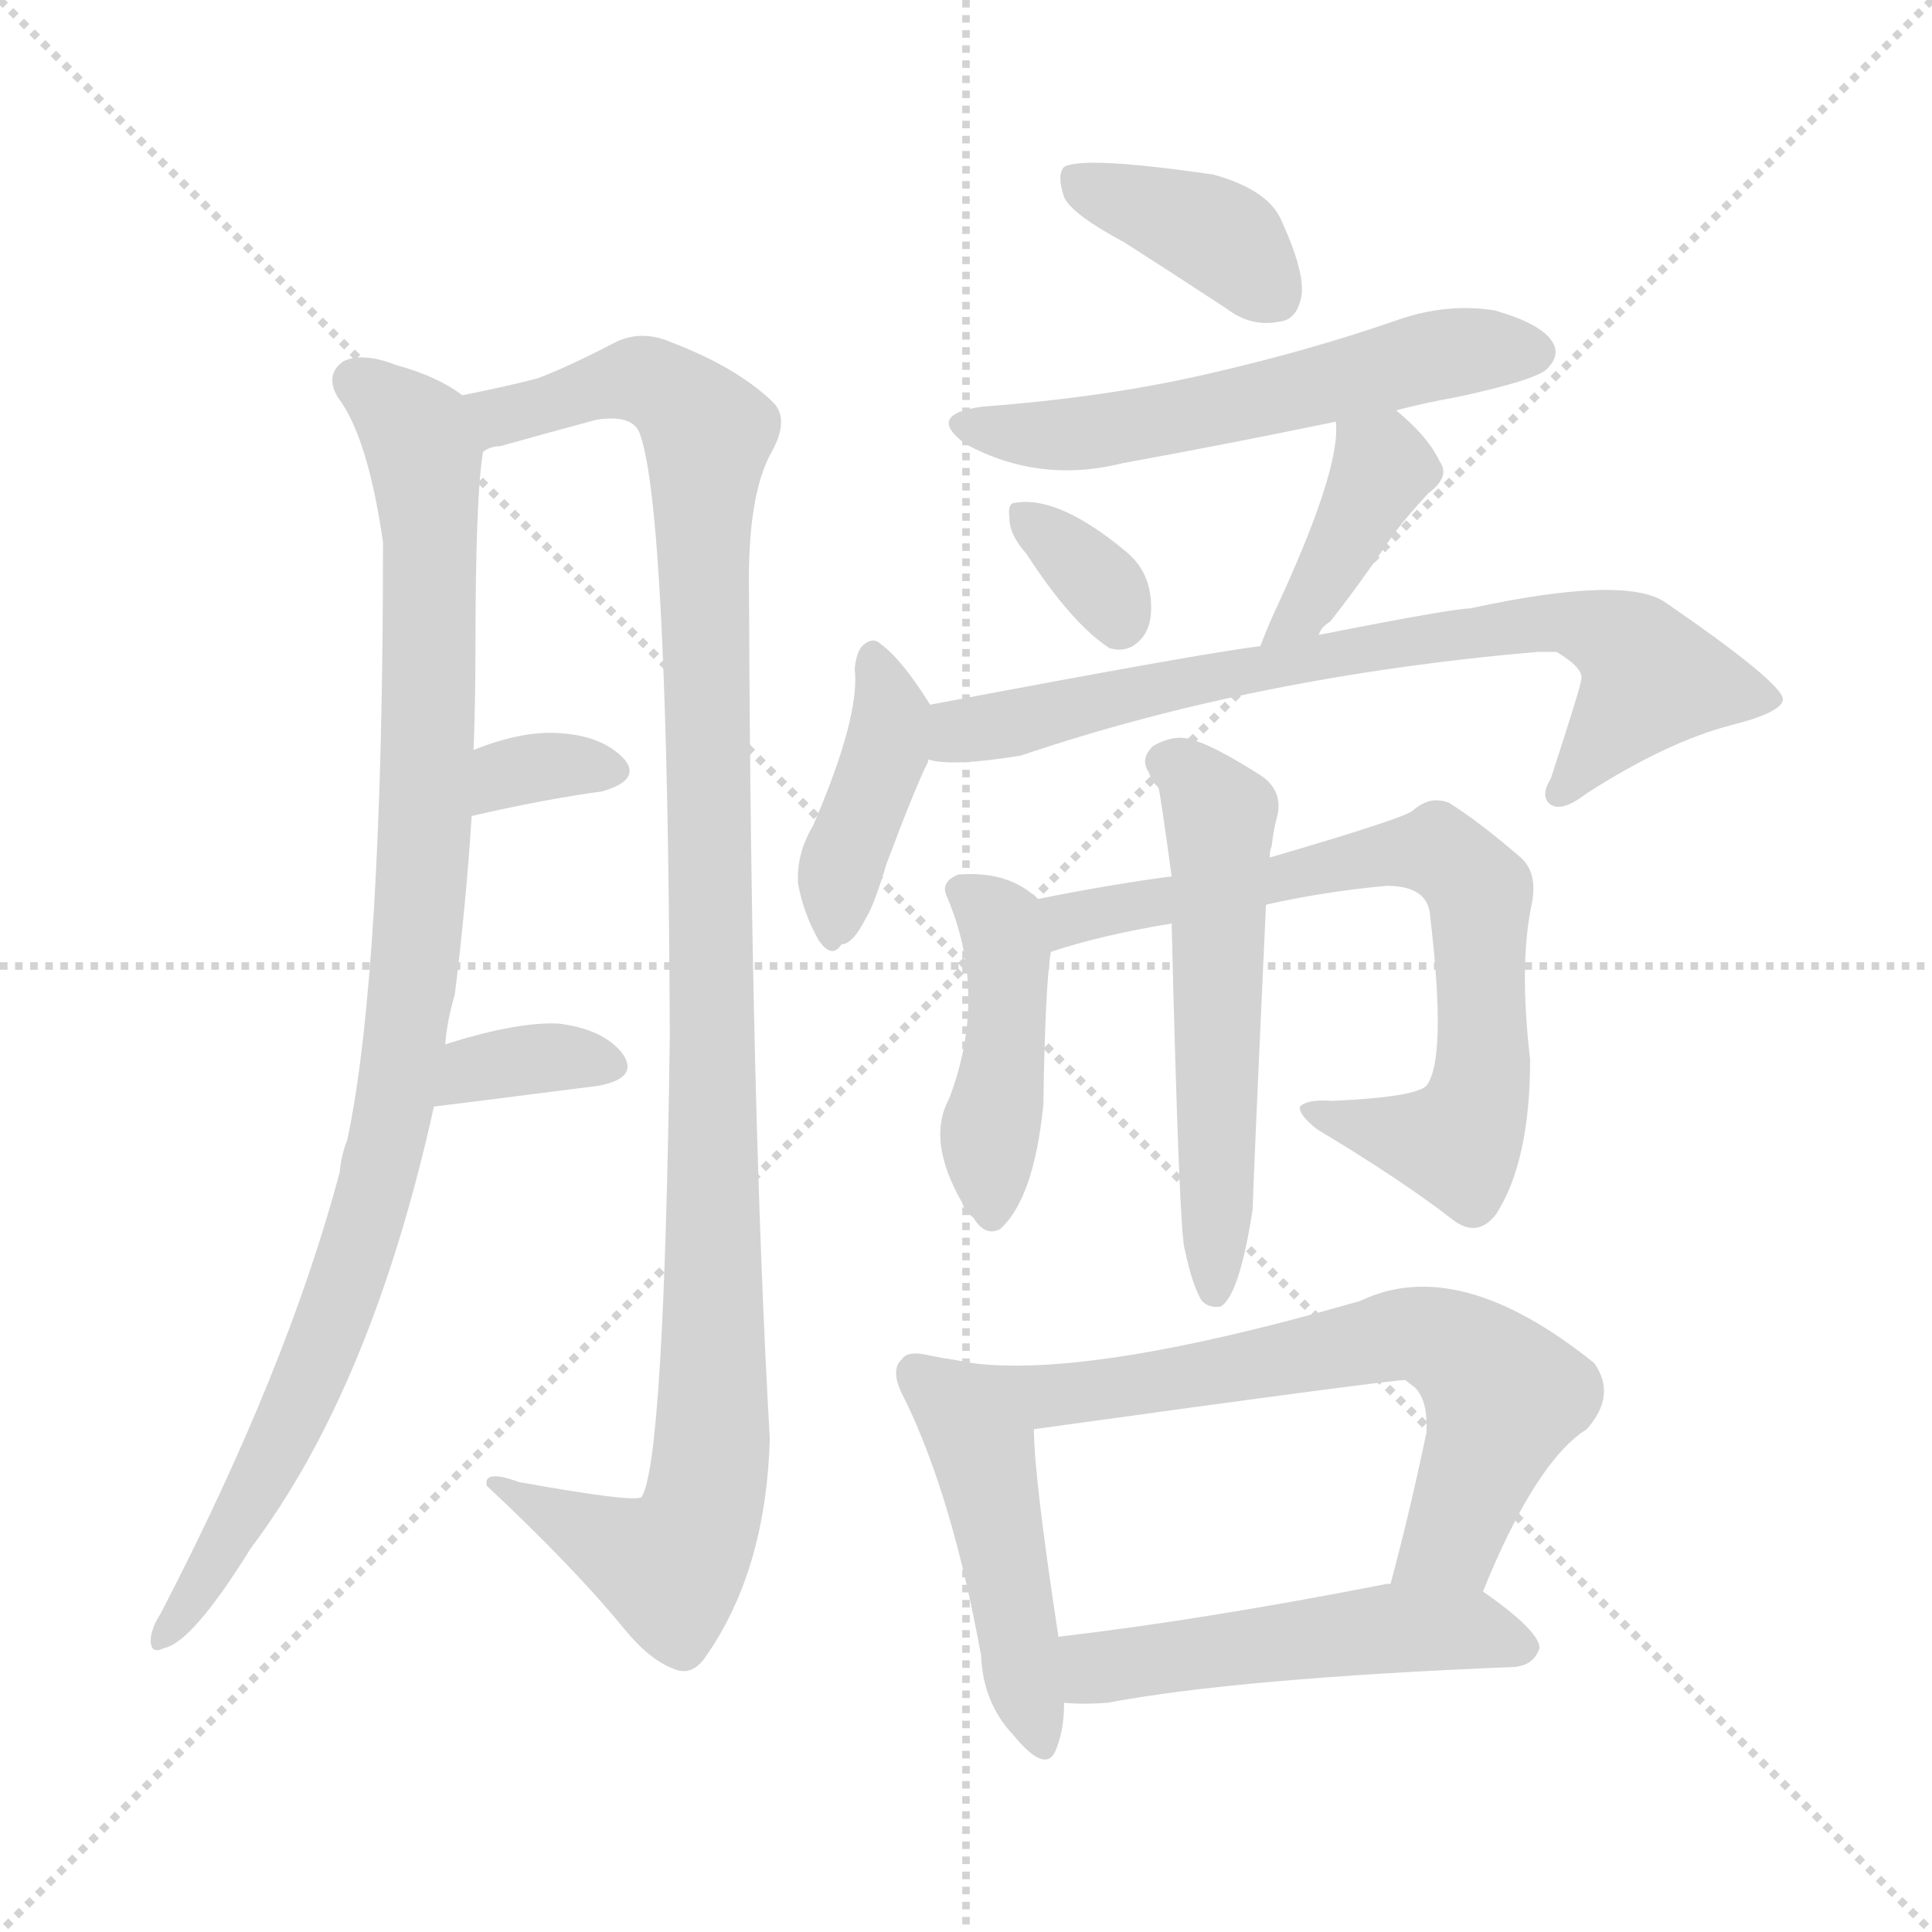 <svg version="1.1" viewBox="0 0 1024 1024" xmlns="http://www.w3.org/2000/svg">
  <g stroke="lightgray" stroke-dasharray="1,1" stroke-width="1" transform="scale(4, 4)">
    <line x1="0" y1="0" x2="256" y2="256"></line>
    <line x1="256" y1="0" x2="0" y2="256"></line>
    <line x1="128" y1="0" x2="128" y2="256"></line>
    <line x1="0" y1="128" x2="256" y2="128"></line>
  </g>
<g transform="scale(1, -1) translate(0, -900)">
   <style type="text/css">
    @keyframes keyframes0 {
      from {
       stroke: blue;
       stroke-dashoffset: 963;
       stroke-width: 128;
       }
       76% {
       animation-timing-function: step-end;
       stroke: blue;
       stroke-dashoffset: 0;
       stroke-width: 128;
       }
       to {
       stroke: black;
       stroke-width: 1024;
       }
       }
       #make-me-a-hanzi-animation-0 {
         animation: keyframes0 1.034s both;
         animation-delay: 0s;
         animation-timing-function: linear;
       }
    @keyframes keyframes1 {
      from {
       stroke: blue;
       stroke-dashoffset: 1094;
       stroke-width: 128;
       }
       78% {
       animation-timing-function: step-end;
       stroke: blue;
       stroke-dashoffset: 0;
       stroke-width: 128;
       }
       to {
       stroke: black;
       stroke-width: 1024;
       }
       }
       #make-me-a-hanzi-animation-1 {
         animation: keyframes1 1.14s both;
         animation-delay: 1.034s;
         animation-timing-function: linear;
       }
    @keyframes keyframes2 {
      from {
       stroke: blue;
       stroke-dashoffset: 330;
       stroke-width: 128;
       }
       52% {
       animation-timing-function: step-end;
       stroke: blue;
       stroke-dashoffset: 0;
       stroke-width: 128;
       }
       to {
       stroke: black;
       stroke-width: 1024;
       }
       }
       #make-me-a-hanzi-animation-2 {
         animation: keyframes2 0.519s both;
         animation-delay: 2.174s;
         animation-timing-function: linear;
       }
    @keyframes keyframes3 {
      from {
       stroke: blue;
       stroke-dashoffset: 348;
       stroke-width: 128;
       }
       53% {
       animation-timing-function: step-end;
       stroke: blue;
       stroke-dashoffset: 0;
       stroke-width: 128;
       }
       to {
       stroke: black;
       stroke-width: 1024;
       }
       }
       #make-me-a-hanzi-animation-3 {
         animation: keyframes3 0.533s both;
         animation-delay: 2.693s;
         animation-timing-function: linear;
       }
    @keyframes keyframes4 {
      from {
       stroke: blue;
       stroke-dashoffset: 383;
       stroke-width: 128;
       }
       55% {
       animation-timing-function: step-end;
       stroke: blue;
       stroke-dashoffset: 0;
       stroke-width: 128;
       }
       to {
       stroke: black;
       stroke-width: 1024;
       }
       }
       #make-me-a-hanzi-animation-4 {
         animation: keyframes4 0.562s both;
         animation-delay: 3.226s;
         animation-timing-function: linear;
       }
    @keyframes keyframes5 {
      from {
       stroke: blue;
       stroke-dashoffset: 559;
       stroke-width: 128;
       }
       65% {
       animation-timing-function: step-end;
       stroke: blue;
       stroke-dashoffset: 0;
       stroke-width: 128;
       }
       to {
       stroke: black;
       stroke-width: 1024;
       }
       }
       #make-me-a-hanzi-animation-5 {
         animation: keyframes5 0.705s both;
         animation-delay: 3.787s;
         animation-timing-function: linear;
       }
    @keyframes keyframes6 {
      from {
       stroke: blue;
       stroke-dashoffset: 333;
       stroke-width: 128;
       }
       52% {
       animation-timing-function: step-end;
       stroke: blue;
       stroke-dashoffset: 0;
       stroke-width: 128;
       }
       to {
       stroke: black;
       stroke-width: 1024;
       }
       }
       #make-me-a-hanzi-animation-6 {
         animation: keyframes6 0.521s both;
         animation-delay: 4.492s;
         animation-timing-function: linear;
       }
    @keyframes keyframes7 {
      from {
       stroke: blue;
       stroke-dashoffset: 392;
       stroke-width: 128;
       }
       56% {
       animation-timing-function: step-end;
       stroke: blue;
       stroke-dashoffset: 0;
       stroke-width: 128;
       }
       to {
       stroke: black;
       stroke-width: 1024;
       }
       }
       #make-me-a-hanzi-animation-7 {
         animation: keyframes7 0.569s both;
         animation-delay: 5.013s;
         animation-timing-function: linear;
       }
    @keyframes keyframes8 {
      from {
       stroke: blue;
       stroke-dashoffset: 399;
       stroke-width: 128;
       }
       56% {
       animation-timing-function: step-end;
       stroke: blue;
       stroke-dashoffset: 0;
       stroke-width: 128;
       }
       to {
       stroke: black;
       stroke-width: 1024;
       }
       }
       #make-me-a-hanzi-animation-8 {
         animation: keyframes8 0.575s both;
         animation-delay: 5.582s;
         animation-timing-function: linear;
       }
    @keyframes keyframes9 {
      from {
       stroke: blue;
       stroke-dashoffset: 733;
       stroke-width: 128;
       }
       70% {
       animation-timing-function: step-end;
       stroke: blue;
       stroke-dashoffset: 0;
       stroke-width: 128;
       }
       to {
       stroke: black;
       stroke-width: 1024;
       }
       }
       #make-me-a-hanzi-animation-9 {
         animation: keyframes9 0.847s both;
         animation-delay: 6.157s;
         animation-timing-function: linear;
       }
    @keyframes keyframes10 {
      from {
       stroke: blue;
       stroke-dashoffset: 429;
       stroke-width: 128;
       }
       58% {
       animation-timing-function: step-end;
       stroke: blue;
       stroke-dashoffset: 0;
       stroke-width: 128;
       }
       to {
       stroke: black;
       stroke-width: 1024;
       }
       }
       #make-me-a-hanzi-animation-10 {
         animation: keyframes10 0.599s both;
         animation-delay: 7.004s;
         animation-timing-function: linear;
       }
    @keyframes keyframes11 {
      from {
       stroke: blue;
       stroke-dashoffset: 706;
       stroke-width: 128;
       }
       70% {
       animation-timing-function: step-end;
       stroke: blue;
       stroke-dashoffset: 0;
       stroke-width: 128;
       }
       to {
       stroke: black;
       stroke-width: 1024;
       }
       }
       #make-me-a-hanzi-animation-11 {
         animation: keyframes11 0.825s both;
         animation-delay: 7.603s;
         animation-timing-function: linear;
       }
    @keyframes keyframes12 {
      from {
       stroke: blue;
       stroke-dashoffset: 546;
       stroke-width: 128;
       }
       64% {
       animation-timing-function: step-end;
       stroke: blue;
       stroke-dashoffset: 0;
       stroke-width: 128;
       }
       to {
       stroke: black;
       stroke-width: 1024;
       }
       }
       #make-me-a-hanzi-animation-12 {
         animation: keyframes12 0.694s both;
         animation-delay: 8.427s;
         animation-timing-function: linear;
       }
    @keyframes keyframes13 {
      from {
       stroke: blue;
       stroke-dashoffset: 462;
       stroke-width: 128;
       }
       60% {
       animation-timing-function: step-end;
       stroke: blue;
       stroke-dashoffset: 0;
       stroke-width: 128;
       }
       to {
       stroke: black;
       stroke-width: 1024;
       }
       }
       #make-me-a-hanzi-animation-13 {
         animation: keyframes13 0.626s both;
         animation-delay: 9.122s;
         animation-timing-function: linear;
       }
    @keyframes keyframes14 {
      from {
       stroke: blue;
       stroke-dashoffset: 666;
       stroke-width: 128;
       }
       68% {
       animation-timing-function: step-end;
       stroke: blue;
       stroke-dashoffset: 0;
       stroke-width: 128;
       }
       to {
       stroke: black;
       stroke-width: 1024;
       }
       }
       #make-me-a-hanzi-animation-14 {
         animation: keyframes14 0.792s both;
         animation-delay: 9.748s;
         animation-timing-function: linear;
       }
    @keyframes keyframes15 {
      from {
       stroke: blue;
       stroke-dashoffset: 503;
       stroke-width: 128;
       }
       62% {
       animation-timing-function: step-end;
       stroke: blue;
       stroke-dashoffset: 0;
       stroke-width: 128;
       }
       to {
       stroke: black;
       stroke-width: 1024;
       }
       }
       #make-me-a-hanzi-animation-15 {
         animation: keyframes15 0.659s both;
         animation-delay: 10.54s;
         animation-timing-function: linear;
       }
</style>
<path d="M 251.0 502.5 Q 252.0 529.5 252.0 555.5 Q 252.0 636.5 256.0 660.5 C 258.0 683.5 258.0 683.5 245.0 690.5 Q 232.0 700.5 210.0 706.5 Q 192.0 713.5 182.0 708.5 Q 172.0 701.5 179.0 689.5 Q 195.0 668.5 203.0 612.5 Q 203.0 384.5 184.0 295.5 Q 181.0 288.5 180.0 278.5 Q 152.0 173.5 85.0 44.5 Q 81.0 38.5 80.0 32.5 Q 79.0 22.5 87.0 26.5 Q 102.0 29.5 133.0 79.5 Q 197.0 164.5 230.0 313.5 L 236.0 346.5 Q 237.0 359.5 241.0 372.5 Q 247.0 420.5 250.0 467.5 L 251.0 502.5 Z" fill="lightgray"></path> 
<path d="M 256.0 660.5 Q 260.0 663.5 265.0 663.5 Q 290.0 670.5 316.0 677.5 Q 335.0 680.5 339.0 670.5 Q 354.0 630.5 355.0 350.5 Q 352.0 124.5 340.0 106.5 Q 336.0 103.5 275.0 114.5 Q 256.0 121.5 258.0 112.5 Q 304.0 69.5 331.0 36.5 Q 344.0 20.5 357.0 15.5 Q 366.0 11.5 373.0 20.5 Q 406.0 66.5 408.0 137.5 Q 398.0 312.5 397.0 585.5 Q 396.0 637.5 409.0 660.5 Q 419.0 678.5 409.0 687.5 Q 390.0 705.5 356.0 718.5 Q 340.0 725.5 326.0 718.5 Q 301.0 705.5 285.0 699.5 Q 270.0 695.5 245.0 690.5 C 216.0 684.5 227.0 651.5 256.0 660.5 Z" fill="lightgray"></path> 
<path d="M 250.0 467.5 Q 289.0 476.5 319.0 480.5 Q 340.0 486.5 331.0 497.5 Q 319.0 510.5 295.0 511.5 Q 276.0 512.5 251.0 502.5 C 223.0 491.5 221.0 460.5 250.0 467.5 Z" fill="lightgray"></path> 
<path d="M 230.0 313.5 Q 231.0 313.5 317.0 324.5 Q 339.0 328.5 330.0 341.5 Q 320.0 354.5 296.0 357.5 Q 274.0 358.5 236.0 346.5 C 207.0 337.5 200.0 310.5 230.0 313.5 Z" fill="lightgray"></path> 
<path d="M 596.0 771.5 Q 621.0 755.5 650.0 736.5 Q 663.0 726.5 678.0 729.5 Q 688.0 730.5 690.0 744.5 Q 691.0 757.5 679.0 783.5 Q 672.0 799.5 643.0 807.5 Q 574.0 817.5 564.0 811.5 Q 560.0 807.5 564.0 795.5 Q 568.0 786.5 596.0 771.5 Z" fill="lightgray"></path> 
<path d="M 740.0 682.5 Q 755.0 686.5 772.0 689.5 Q 814.0 698.5 820.0 704.5 Q 827.0 711.5 823.0 718.5 Q 817.0 728.5 792.0 735.5 Q 767.0 739.5 741.0 730.5 Q 695.0 714.5 643.0 702.5 Q 588.0 689.5 521.0 684.5 Q 490.0 680.5 512.0 664.5 Q 551.0 643.5 595.0 654.5 Q 650.0 664.5 708.0 676.5 L 740.0 682.5 Z" fill="lightgray"></path> 
<path d="M 544.0 606.5 Q 568.0 569.5 588.0 556.5 Q 598.0 553.5 605.0 561.5 Q 611.0 568.5 610.0 581.5 Q 609.0 597.5 597.0 607.5 Q 561.0 637.5 538.0 633.5 Q 534.0 633.5 535.0 625.5 Q 535.0 616.5 544.0 606.5 Z" fill="lightgray"></path> 
<path d="M 699.0 563.5 Q 700.0 567.5 705.0 570.5 Q 720.0 589.5 737.0 614.5 Q 744.0 624.5 757.0 638.5 Q 769.0 647.5 763.0 655.5 Q 757.0 668.5 740.0 682.5 C 717.0 701.5 707.0 706.5 708.0 676.5 Q 711.0 651.5 675.0 574.5 Q 671.0 565.5 668.0 557.5 C 657.0 529.5 684.0 537.5 699.0 563.5 Z" fill="lightgray"></path> 
<path d="M 493.0 526.5 Q 478.0 550.5 467.0 558.5 Q 463.0 562.5 458.0 558.5 Q 454.0 555.5 453.0 545.5 Q 456.0 520.5 431.0 462.5 Q 422.0 447.5 423.0 431.5 Q 426.0 415.5 434.0 401.5 Q 441.0 391.5 446.0 399.5 Q 452.0 399.5 459.0 413.5 Q 463.0 419.5 470.0 442.5 Q 485.0 482.5 492.0 496.5 L 492.0 497.5 C 499.0 516.5 499.0 516.5 493.0 526.5 Z" fill="lightgray"></path> 
<path d="M 492.0 497.5 Q 504.0 493.5 541.0 499.5 Q 665.0 541.5 815.0 554.5 Q 821.0 554.5 825.0 554.5 Q 840.0 545.5 838.0 539.5 Q 838.0 536.5 822.0 487.5 Q 816.0 477.5 822.0 473.5 Q 828.0 469.5 841.0 479.5 Q 883.0 506.5 917.0 515.5 Q 945.0 522.5 945.0 529.5 Q 944.0 538.5 883.0 580.5 Q 862.0 595.5 779.0 577.5 Q 770.0 577.5 699.0 563.5 L 668.0 557.5 Q 641.0 554.5 493.0 526.5 C 464.0 520.5 462.0 500.5 492.0 497.5 Z" fill="lightgray"></path> 
<path d="M 550.0 423.5 Q 535.0 438.5 508.0 436.5 Q 498.0 432.5 502.0 424.5 Q 524.0 372.5 503.0 317.5 Q 491.0 295.5 510.0 262.5 Q 511.0 258.5 516.0 254.5 Q 522.0 244.5 530.0 248.5 Q 548.0 264.5 553.0 314.5 Q 554.0 378.5 557.0 395.5 C 560.0 415.5 560.0 415.5 550.0 423.5 Z" fill="lightgray"></path> 
<path d="M 671.0 420.5 Q 702.0 427.5 735.0 430.5 Q 757.0 430.5 758.0 414.5 Q 767.0 338.5 756.0 324.5 Q 750.0 318.5 706.0 316.5 Q 693.0 317.5 689.0 313.5 Q 688.0 309.5 698.0 301.5 Q 743.0 274.5 770.0 253.5 Q 783.0 243.5 793.0 256.5 Q 811.0 284.5 811.0 338.5 Q 805.0 389.5 812.0 421.5 Q 815.0 437.5 806.0 445.5 Q 784.0 464.5 768.0 474.5 Q 758.0 478.5 749.0 470.5 Q 745.0 466.5 673.0 445.5 L 621.0 435.5 Q 590.0 431.5 550.0 423.5 C 521.0 417.5 528.0 386.5 557.0 395.5 Q 584.0 404.5 621.0 410.5 L 671.0 420.5 Z" fill="lightgray"></path> 
<path d="M 628.0 237.5 Q 632.0 218.5 637.0 210.5 Q 641.0 206.5 647.0 207.5 Q 657.0 213.5 664.0 259.5 Q 664.0 268.5 671.0 420.5 L 673.0 445.5 Q 673.0 449.5 674.0 451.5 Q 675.0 460.5 677.0 467.5 Q 680.0 480.5 669.0 488.5 Q 644.0 504.5 633.0 507.5 Q 623.0 511.5 611.0 504.5 Q 604.0 497.5 609.0 490.5 Q 610.0 486.5 614.0 482.5 Q 615.0 479.5 621.0 435.5 L 621.0 410.5 Q 625.0 245.5 628.0 237.5 Z" fill="lightgray"></path> 
<path d="M 504.0 179.5 Q 498.0 180.5 493.0 181.5 Q 481.0 184.5 478.0 179.5 Q 471.0 173.5 480.0 157.5 Q 505.0 105.5 520.0 22.5 Q 521.0 -2.5 537.0 -19.5 Q 555.0 -41.5 560.0 -26.5 Q 564.0 -16.5 564.0 -2.5 L 561.0 32.5 Q 548.0 117.5 548.0 142.5 C 547.0 171.5 534.0 174.5 504.0 179.5 Z" fill="lightgray"></path> 
<path d="M 786.0 56.5 Q 814.0 125.5 841.0 142.5 Q 857.0 160.5 845.0 177.5 Q 773.0 235.5 721.0 210.5 Q 565.0 165.5 504.0 179.5 C 474.0 184.5 518.0 138.5 548.0 142.5 Q 743.0 169.5 745.0 168.5 Q 746.0 167.5 750.0 164.5 Q 757.0 157.5 756.0 140.5 Q 747.0 97.5 737.0 60.5 C 729.0 31.5 774.0 28.5 786.0 56.5 Z" fill="lightgray"></path> 
<path d="M 564.0 -2.5 Q 574.0 -3.5 587.0 -2.5 Q 656.0 10.5 803.0 16.5 Q 813.0 17.5 816.0 26.5 Q 816.0 35.5 786.0 56.5 C 773.0 65.5 767.0 64.5 737.0 60.5 Q 736.0 60.5 735.0 60.5 Q 638.0 41.5 561.0 32.5 C 531.0 28.5 534.0 -0.5 564.0 -2.5 Z" fill="lightgray"></path> 
      <clipPath id="make-me-a-hanzi-clip-0">
      <path d="M 251.0 502.5 Q 252.0 529.5 252.0 555.5 Q 252.0 636.5 256.0 660.5 C 258.0 683.5 258.0 683.5 245.0 690.5 Q 232.0 700.5 210.0 706.5 Q 192.0 713.5 182.0 708.5 Q 172.0 701.5 179.0 689.5 Q 195.0 668.5 203.0 612.5 Q 203.0 384.5 184.0 295.5 Q 181.0 288.5 180.0 278.5 Q 152.0 173.5 85.0 44.5 Q 81.0 38.5 80.0 32.5 Q 79.0 22.5 87.0 26.5 Q 102.0 29.5 133.0 79.5 Q 197.0 164.5 230.0 313.5 L 236.0 346.5 Q 237.0 359.5 241.0 372.5 Q 247.0 420.5 250.0 467.5 L 251.0 502.5 Z" fill="lightgray"></path>
      </clipPath>
      <path clip-path="url(#make-me-a-hanzi-clip-0)" d="M 189.0 697.5 L 221.0 670.5 L 227.0 637.5 L 226.0 474.5 L 211.0 322.5 L 196.0 256.5 L 169.0 180.5 L 139.0 115.5 L 87.0 34.5 " fill="none" id="make-me-a-hanzi-animation-0" stroke-dasharray="835 1670" stroke-linecap="round"></path>

      <clipPath id="make-me-a-hanzi-clip-1">
      <path d="M 256.0 660.5 Q 260.0 663.5 265.0 663.5 Q 290.0 670.5 316.0 677.5 Q 335.0 680.5 339.0 670.5 Q 354.0 630.5 355.0 350.5 Q 352.0 124.5 340.0 106.5 Q 336.0 103.5 275.0 114.5 Q 256.0 121.5 258.0 112.5 Q 304.0 69.5 331.0 36.5 Q 344.0 20.5 357.0 15.5 Q 366.0 11.5 373.0 20.5 Q 406.0 66.5 408.0 137.5 Q 398.0 312.5 397.0 585.5 Q 396.0 637.5 409.0 660.5 Q 419.0 678.5 409.0 687.5 Q 390.0 705.5 356.0 718.5 Q 340.0 725.5 326.0 718.5 Q 301.0 705.5 285.0 699.5 Q 270.0 695.5 245.0 690.5 C 216.0 684.5 227.0 651.5 256.0 660.5 Z" fill="lightgray"></path>
      </clipPath>
      <path clip-path="url(#make-me-a-hanzi-clip-1)" d="M 254.0 685.5 L 266.0 679.5 L 338.0 699.5 L 354.0 692.5 L 375.0 669.5 L 376.0 115.5 L 355.0 69.5 L 267.0 110.5 " fill="none" id="make-me-a-hanzi-animation-1" stroke-dasharray="966 1932" stroke-linecap="round"></path>

      <clipPath id="make-me-a-hanzi-clip-2">
      <path d="M 250.0 467.5 Q 289.0 476.5 319.0 480.5 Q 340.0 486.5 331.0 497.5 Q 319.0 510.5 295.0 511.5 Q 276.0 512.5 251.0 502.5 C 223.0 491.5 221.0 460.5 250.0 467.5 Z" fill="lightgray"></path>
      </clipPath>
      <path clip-path="url(#make-me-a-hanzi-clip-2)" d="M 257.0 473.5 L 263.0 484.5 L 278.0 492.5 L 322.0 491.5 " fill="none" id="make-me-a-hanzi-animation-2" stroke-dasharray="202 404" stroke-linecap="round"></path>

      <clipPath id="make-me-a-hanzi-clip-3">
      <path d="M 230.0 313.5 Q 231.0 313.5 317.0 324.5 Q 339.0 328.5 330.0 341.5 Q 320.0 354.5 296.0 357.5 Q 274.0 358.5 236.0 346.5 C 207.0 337.5 200.0 310.5 230.0 313.5 Z" fill="lightgray"></path>
      </clipPath>
      <path clip-path="url(#make-me-a-hanzi-clip-3)" d="M 236.0 319.5 L 252.0 334.5 L 290.0 339.5 L 321.0 334.5 " fill="none" id="make-me-a-hanzi-animation-3" stroke-dasharray="220 440" stroke-linecap="round"></path>

      <clipPath id="make-me-a-hanzi-clip-4">
      <path d="M 596.0 771.5 Q 621.0 755.5 650.0 736.5 Q 663.0 726.5 678.0 729.5 Q 688.0 730.5 690.0 744.5 Q 691.0 757.5 679.0 783.5 Q 672.0 799.5 643.0 807.5 Q 574.0 817.5 564.0 811.5 Q 560.0 807.5 564.0 795.5 Q 568.0 786.5 596.0 771.5 Z" fill="lightgray"></path>
      </clipPath>
      <path clip-path="url(#make-me-a-hanzi-clip-4)" d="M 569.0 806.5 L 642.0 777.5 L 676.0 743.5 " fill="none" id="make-me-a-hanzi-animation-4" stroke-dasharray="255 510" stroke-linecap="round"></path>

      <clipPath id="make-me-a-hanzi-clip-5">
      <path d="M 740.0 682.5 Q 755.0 686.5 772.0 689.5 Q 814.0 698.5 820.0 704.5 Q 827.0 711.5 823.0 718.5 Q 817.0 728.5 792.0 735.5 Q 767.0 739.5 741.0 730.5 Q 695.0 714.5 643.0 702.5 Q 588.0 689.5 521.0 684.5 Q 490.0 680.5 512.0 664.5 Q 551.0 643.5 595.0 654.5 Q 650.0 664.5 708.0 676.5 L 740.0 682.5 Z" fill="lightgray"></path>
      </clipPath>
      <path clip-path="url(#make-me-a-hanzi-clip-5)" d="M 514.0 675.5 L 572.0 669.5 L 762.0 711.5 L 812.0 713.5 " fill="none" id="make-me-a-hanzi-animation-5" stroke-dasharray="431 862" stroke-linecap="round"></path>

      <clipPath id="make-me-a-hanzi-clip-6">
      <path d="M 544.0 606.5 Q 568.0 569.5 588.0 556.5 Q 598.0 553.5 605.0 561.5 Q 611.0 568.5 610.0 581.5 Q 609.0 597.5 597.0 607.5 Q 561.0 637.5 538.0 633.5 Q 534.0 633.5 535.0 625.5 Q 535.0 616.5 544.0 606.5 Z" fill="lightgray"></path>
      </clipPath>
      <path clip-path="url(#make-me-a-hanzi-clip-6)" d="M 543.0 627.5 L 578.0 596.5 L 593.0 570.5 " fill="none" id="make-me-a-hanzi-animation-6" stroke-dasharray="205 410" stroke-linecap="round"></path>

      <clipPath id="make-me-a-hanzi-clip-7">
      <path d="M 699.0 563.5 Q 700.0 567.5 705.0 570.5 Q 720.0 589.5 737.0 614.5 Q 744.0 624.5 757.0 638.5 Q 769.0 647.5 763.0 655.5 Q 757.0 668.5 740.0 682.5 C 717.0 701.5 707.0 706.5 708.0 676.5 Q 711.0 651.5 675.0 574.5 Q 671.0 565.5 668.0 557.5 C 657.0 529.5 684.0 537.5 699.0 563.5 Z" fill="lightgray"></path>
      </clipPath>
      <path clip-path="url(#make-me-a-hanzi-clip-7)" d="M 714.0 672.5 L 732.0 648.5 L 697.0 584.5 L 676.0 559.5 " fill="none" id="make-me-a-hanzi-animation-7" stroke-dasharray="264 528" stroke-linecap="round"></path>

      <clipPath id="make-me-a-hanzi-clip-8">
      <path d="M 493.0 526.5 Q 478.0 550.5 467.0 558.5 Q 463.0 562.5 458.0 558.5 Q 454.0 555.5 453.0 545.5 Q 456.0 520.5 431.0 462.5 Q 422.0 447.5 423.0 431.5 Q 426.0 415.5 434.0 401.5 Q 441.0 391.5 446.0 399.5 Q 452.0 399.5 459.0 413.5 Q 463.0 419.5 470.0 442.5 Q 485.0 482.5 492.0 496.5 L 492.0 497.5 C 499.0 516.5 499.0 516.5 493.0 526.5 Z" fill="lightgray"></path>
      </clipPath>
      <path clip-path="url(#make-me-a-hanzi-clip-8)" d="M 463.0 549.5 L 473.0 519.5 L 471.0 505.5 L 448.0 447.5 L 442.0 413.5 " fill="none" id="make-me-a-hanzi-animation-8" stroke-dasharray="271 542" stroke-linecap="round"></path>

      <clipPath id="make-me-a-hanzi-clip-9">
      <path d="M 492.0 497.5 Q 504.0 493.5 541.0 499.5 Q 665.0 541.5 815.0 554.5 Q 821.0 554.5 825.0 554.5 Q 840.0 545.5 838.0 539.5 Q 838.0 536.5 822.0 487.5 Q 816.0 477.5 822.0 473.5 Q 828.0 469.5 841.0 479.5 Q 883.0 506.5 917.0 515.5 Q 945.0 522.5 945.0 529.5 Q 944.0 538.5 883.0 580.5 Q 862.0 595.5 779.0 577.5 Q 770.0 577.5 699.0 563.5 L 668.0 557.5 Q 641.0 554.5 493.0 526.5 C 464.0 520.5 462.0 500.5 492.0 497.5 Z" fill="lightgray"></path>
      </clipPath>
      <path clip-path="url(#make-me-a-hanzi-clip-9)" d="M 497.0 504.5 L 510.0 514.5 L 712.0 556.5 L 832.0 570.5 L 858.0 561.5 L 876.0 540.5 L 826.0 480.5 " fill="none" id="make-me-a-hanzi-animation-9" stroke-dasharray="605 1210" stroke-linecap="round"></path>

      <clipPath id="make-me-a-hanzi-clip-10">
      <path d="M 550.0 423.5 Q 535.0 438.5 508.0 436.5 Q 498.0 432.5 502.0 424.5 Q 524.0 372.5 503.0 317.5 Q 491.0 295.5 510.0 262.5 Q 511.0 258.5 516.0 254.5 Q 522.0 244.5 530.0 248.5 Q 548.0 264.5 553.0 314.5 Q 554.0 378.5 557.0 395.5 C 560.0 415.5 560.0 415.5 550.0 423.5 Z" fill="lightgray"></path>
      </clipPath>
      <path clip-path="url(#make-me-a-hanzi-clip-10)" d="M 516.0 425.5 L 534.0 395.5 L 533.0 343.5 L 524.0 298.5 L 526.0 258.5 " fill="none" id="make-me-a-hanzi-animation-10" stroke-dasharray="301 602" stroke-linecap="round"></path>

      <clipPath id="make-me-a-hanzi-clip-11">
      <path d="M 671.0 420.5 Q 702.0 427.5 735.0 430.5 Q 757.0 430.5 758.0 414.5 Q 767.0 338.5 756.0 324.5 Q 750.0 318.5 706.0 316.5 Q 693.0 317.5 689.0 313.5 Q 688.0 309.5 698.0 301.5 Q 743.0 274.5 770.0 253.5 Q 783.0 243.5 793.0 256.5 Q 811.0 284.5 811.0 338.5 Q 805.0 389.5 812.0 421.5 Q 815.0 437.5 806.0 445.5 Q 784.0 464.5 768.0 474.5 Q 758.0 478.5 749.0 470.5 Q 745.0 466.5 673.0 445.5 L 621.0 435.5 Q 590.0 431.5 550.0 423.5 C 521.0 417.5 528.0 386.5 557.0 395.5 Q 584.0 404.5 621.0 410.5 L 671.0 420.5 Z" fill="lightgray"></path>
      </clipPath>
      <path clip-path="url(#make-me-a-hanzi-clip-11)" d="M 561.0 403.5 L 575.0 415.5 L 762.0 449.5 L 785.0 420.5 L 786.0 330.5 L 778.0 303.5 L 760.0 294.5 L 695.0 308.5 " fill="none" id="make-me-a-hanzi-animation-11" stroke-dasharray="578 1156" stroke-linecap="round"></path>

      <clipPath id="make-me-a-hanzi-clip-12">
      <path d="M 628.0 237.5 Q 632.0 218.5 637.0 210.5 Q 641.0 206.5 647.0 207.5 Q 657.0 213.5 664.0 259.5 Q 664.0 268.5 671.0 420.5 L 673.0 445.5 Q 673.0 449.5 674.0 451.5 Q 675.0 460.5 677.0 467.5 Q 680.0 480.5 669.0 488.5 Q 644.0 504.5 633.0 507.5 Q 623.0 511.5 611.0 504.5 Q 604.0 497.5 609.0 490.5 Q 610.0 486.5 614.0 482.5 Q 615.0 479.5 621.0 435.5 L 621.0 410.5 Q 625.0 245.5 628.0 237.5 Z" fill="lightgray"></path>
      </clipPath>
      <path clip-path="url(#make-me-a-hanzi-clip-12)" d="M 621.0 495.5 L 646.0 468.5 L 644.0 215.5 " fill="none" id="make-me-a-hanzi-animation-12" stroke-dasharray="418 836" stroke-linecap="round"></path>

      <clipPath id="make-me-a-hanzi-clip-13">
      <path d="M 504.0 179.5 Q 498.0 180.5 493.0 181.5 Q 481.0 184.5 478.0 179.5 Q 471.0 173.5 480.0 157.5 Q 505.0 105.5 520.0 22.5 Q 521.0 -2.5 537.0 -19.5 Q 555.0 -41.5 560.0 -26.5 Q 564.0 -16.5 564.0 -2.5 L 561.0 32.5 Q 548.0 117.5 548.0 142.5 C 547.0 171.5 534.0 174.5 504.0 179.5 Z" fill="lightgray"></path>
      </clipPath>
      <path clip-path="url(#make-me-a-hanzi-clip-13)" d="M 487.0 171.5 L 522.0 126.5 L 549.0 -20.5 " fill="none" id="make-me-a-hanzi-animation-13" stroke-dasharray="334 668" stroke-linecap="round"></path>

      <clipPath id="make-me-a-hanzi-clip-14">
      <path d="M 786.0 56.5 Q 814.0 125.5 841.0 142.5 Q 857.0 160.5 845.0 177.5 Q 773.0 235.5 721.0 210.5 Q 565.0 165.5 504.0 179.5 C 474.0 184.5 518.0 138.5 548.0 142.5 Q 743.0 169.5 745.0 168.5 Q 746.0 167.5 750.0 164.5 Q 757.0 157.5 756.0 140.5 Q 747.0 97.5 737.0 60.5 C 729.0 31.5 774.0 28.5 786.0 56.5 Z" fill="lightgray"></path>
      </clipPath>
      <path clip-path="url(#make-me-a-hanzi-clip-14)" d="M 518.0 174.5 L 561.0 157.5 L 744.0 193.5 L 771.0 186.5 L 797.0 160.5 L 769.0 83.5 L 744.0 65.5 " fill="none" id="make-me-a-hanzi-animation-14" stroke-dasharray="538 1076" stroke-linecap="round"></path>

      <clipPath id="make-me-a-hanzi-clip-15">
      <path d="M 564.0 -2.5 Q 574.0 -3.5 587.0 -2.5 Q 656.0 10.5 803.0 16.5 Q 813.0 17.5 816.0 26.5 Q 816.0 35.5 786.0 56.5 C 773.0 65.5 767.0 64.5 737.0 60.5 Q 736.0 60.5 735.0 60.5 Q 638.0 41.5 561.0 32.5 C 531.0 28.5 534.0 -0.5 564.0 -2.5 Z" fill="lightgray"></path>
      </clipPath>
      <path clip-path="url(#make-me-a-hanzi-clip-15)" d="M 568.0 27.5 L 580.0 16.5 L 741.0 37.5 L 784.0 36.5 L 808.0 27.5 " fill="none" id="make-me-a-hanzi-animation-15" stroke-dasharray="375 750" stroke-linecap="round"></path>

</g>
</svg>
